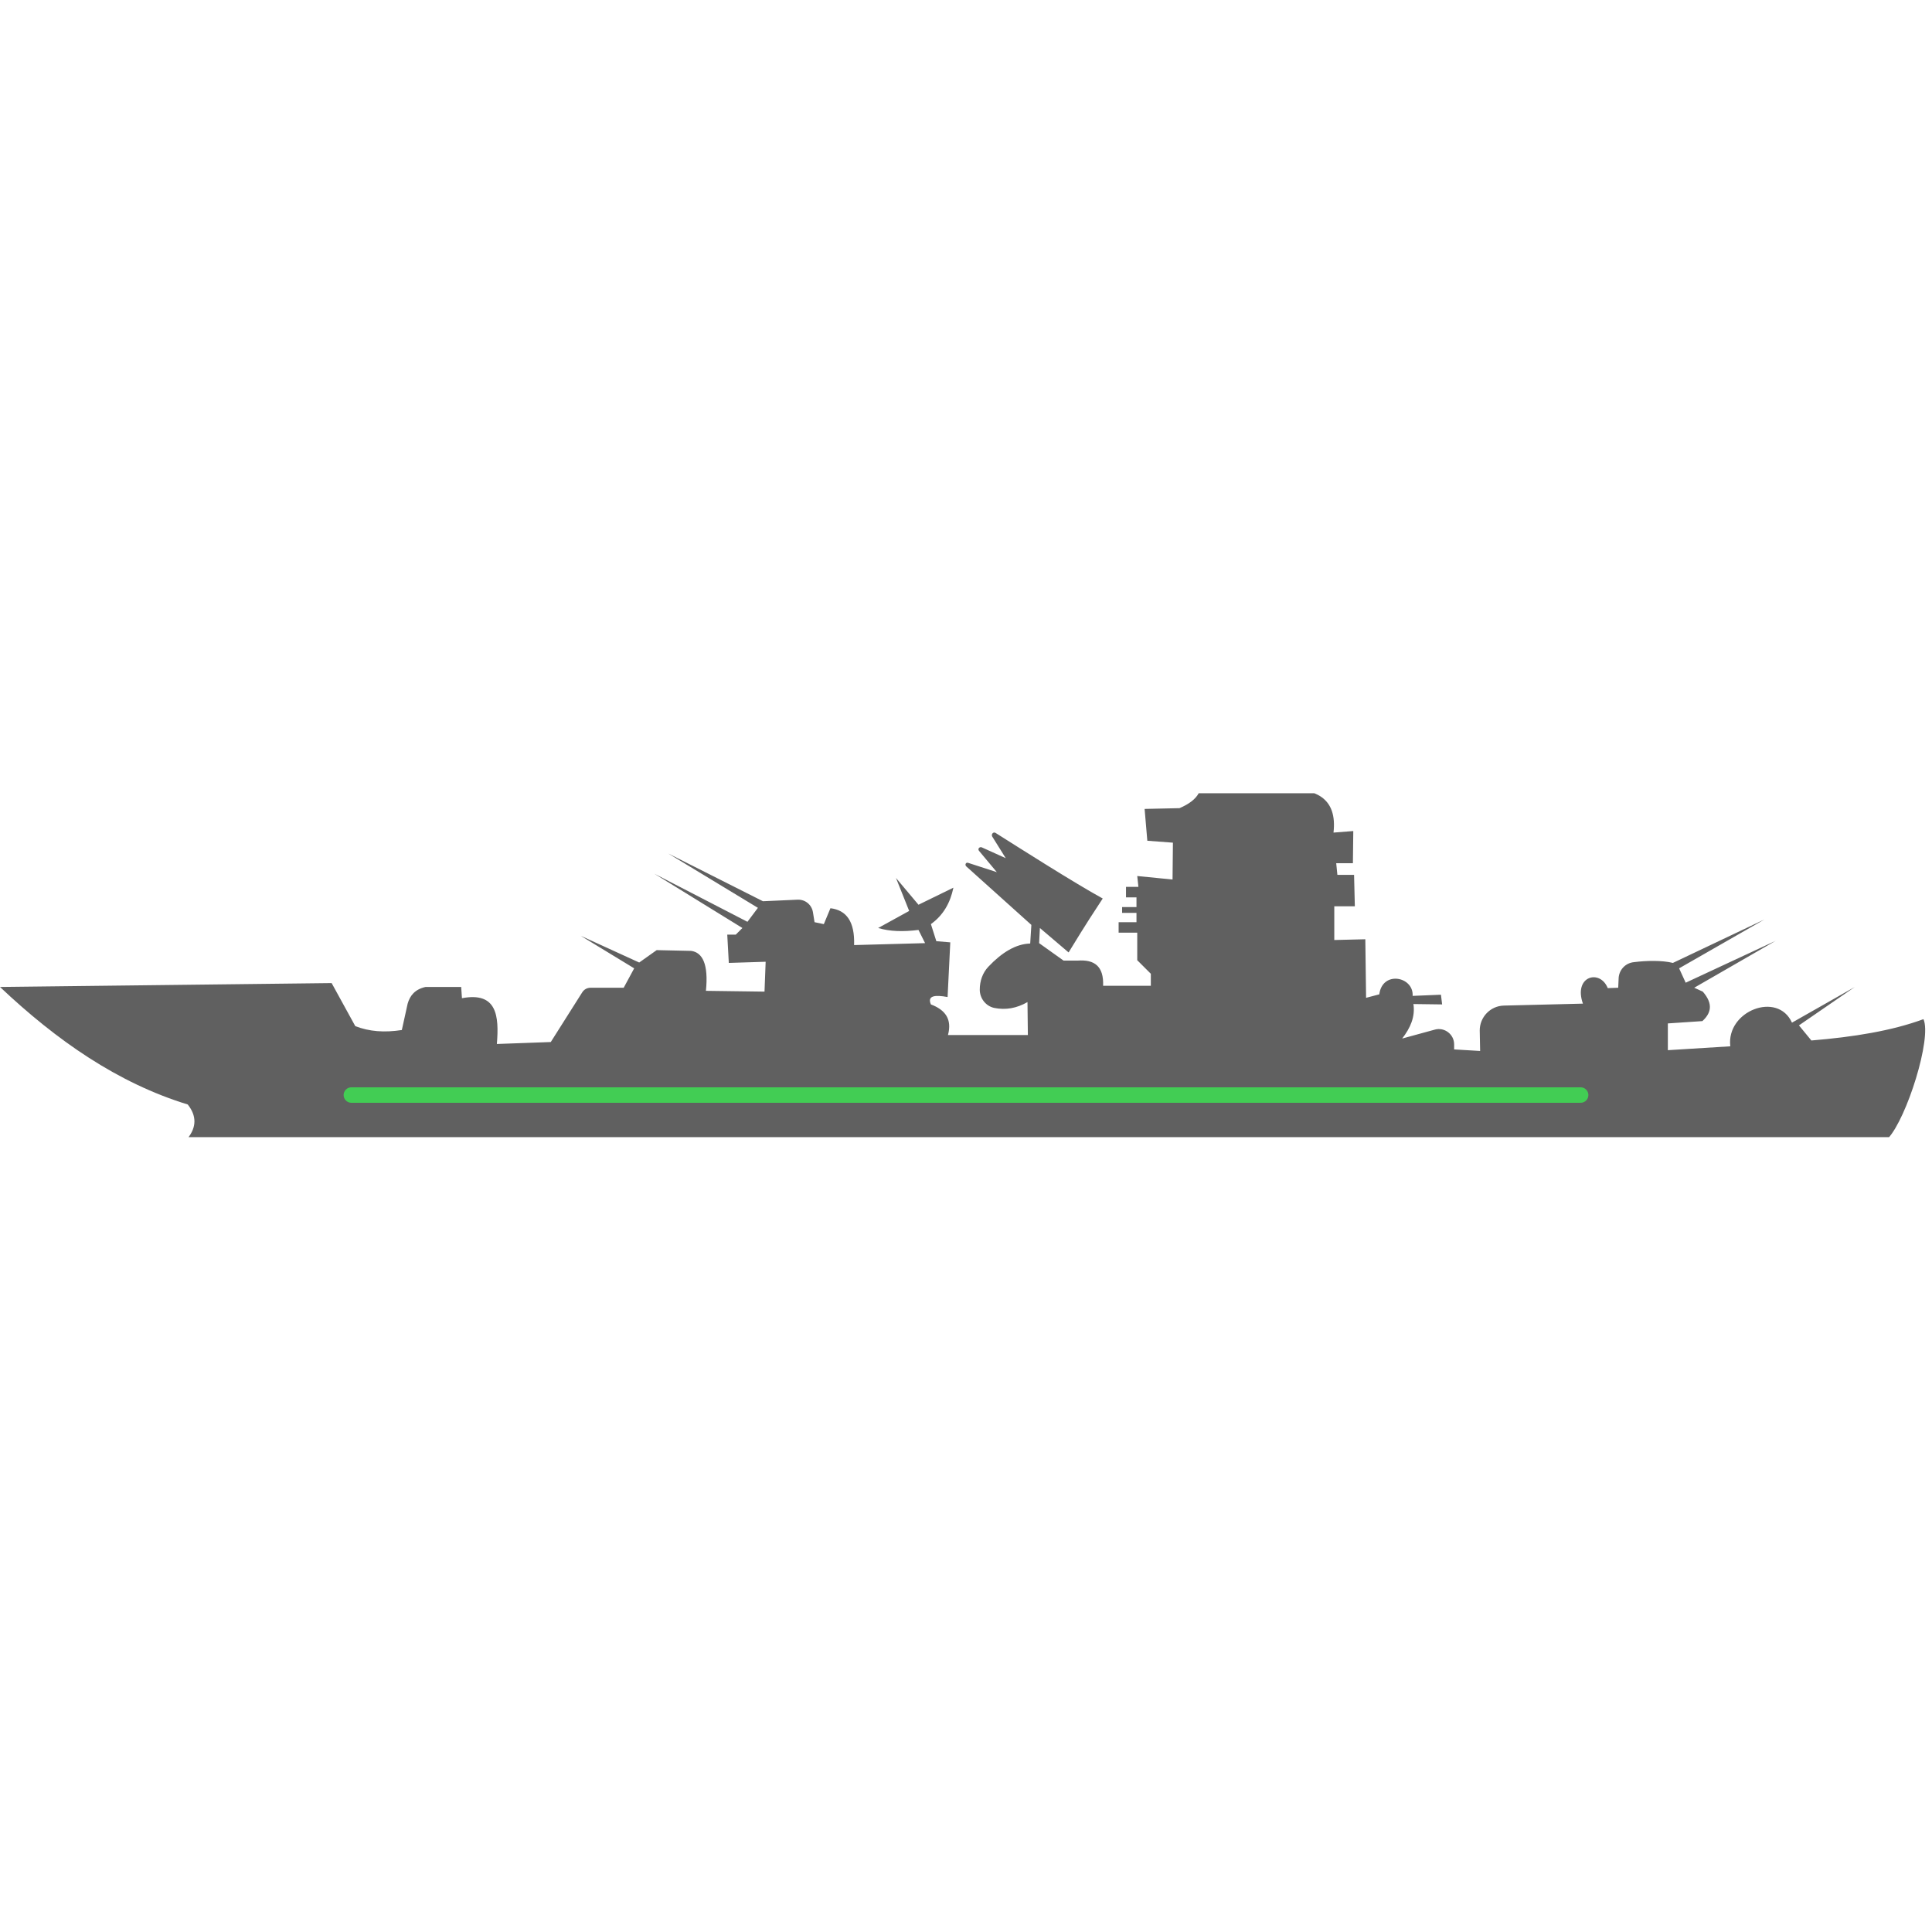 <svg xmlns="http://www.w3.org/2000/svg" xmlns:xlink="http://www.w3.org/1999/xlink" width="500" zoomAndPan="magnify" viewBox="0 0 375 375" height="500" preserveAspectRatio="xMidYMid meet" version="1.0"><defs><clipPath id="42e6c6cc40"><path d="M 0 153.969 L 374 153.969 L 374 220.719 L 0 220.719 Z M 0 153.969 " clip-rule="nonzero"/></clipPath></defs><g clip-path="url(#42e6c6cc40)"><path fill="#606060" d="M 373.344 197.816 C 367.246 200.074 359.793 201.281 351.586 201.957 L 349.176 199.023 L 360.02 191.57 L 347.82 198.496 C 345.035 192.32 335.023 196.234 335.852 203.086 L 323.73 203.84 L 323.73 198.645 L 330.43 198.195 C 332.086 196.688 332.613 194.883 330.508 192.473 L 328.848 191.719 L 344.66 182.609 L 327.191 190.742 L 325.914 187.953 L 342.477 178.469 L 324.707 186.902 C 322.602 186.375 319.516 186.449 317.18 186.75 C 315.449 186.902 314.168 188.332 314.168 190.062 L 314.094 191.719 L 312.062 191.793 C 310.555 188.031 305.359 189.461 307.242 194.805 L 291.883 195.184 C 289.25 195.258 287.215 197.441 287.215 200 L 287.293 203.992 L 282.246 203.691 L 282.246 202.711 C 282.246 200.754 280.367 199.324 278.484 199.852 L 272.16 201.582 C 273.738 199.551 274.719 197.367 274.344 194.883 L 279.914 194.957 L 279.688 193.074 L 274.191 193.301 C 274.418 189.535 268.32 188.332 267.719 193 L 265.156 193.676 L 265.008 182.309 L 258.984 182.457 L 258.984 175.91 L 262.973 175.91 L 262.824 169.812 L 259.586 169.812 L 259.359 167.551 L 262.598 167.551 L 262.672 161.305 L 258.832 161.605 C 259.586 155.055 255.598 152.496 247.691 153.473 L 242.723 149.484 L 242.723 147.074 L 245.809 147.074 L 245.66 143.613 L 243.023 143.613 L 243.699 138.266 L 245.582 138.266 C 246.637 141.051 248.594 142.781 251.305 143.762 L 248.672 136.156 L 254.77 133.523 L 254.316 132.621 L 248.82 134.426 L 245.582 125.242 C 244.453 127.273 244.227 130.586 244.68 134.953 L 242.648 135.18 L 242.496 131.039 L 240.691 130.887 L 240.539 123.812 L 239.41 123.812 L 239.035 122.004 L 241.215 122.004 L 241.441 115.832 L 238.281 115.832 L 238.281 87.07 L 236.773 87.07 L 236.773 115.605 L 233.988 115.605 L 234.141 122.004 L 236.699 121.629 L 236.473 124.035 L 236.699 131.113 C 230.074 133.824 229.172 137.062 231.883 140.602 C 225.559 144.742 226.387 147.676 232.406 149.785 C 234.062 153.023 232.633 155.281 228.945 156.863 L 222.168 157.012 L 222.695 163.188 L 227.664 163.562 L 227.59 170.715 L 220.738 170.035 L 220.965 172.145 L 218.555 172.145 L 218.555 174.176 L 220.59 174.176 L 220.59 176.059 L 217.801 176.059 L 217.801 177.188 L 220.59 177.188 L 220.59 178.996 L 217.125 178.996 L 217.125 181.027 L 220.738 181.027 L 220.738 186.375 L 223.375 189.008 L 223.375 191.344 L 214.113 191.344 C 214.266 187.504 212.383 186.223 209.219 186.449 L 206.434 186.449 L 201.691 183.062 L 201.844 180.125 L 207.414 184.867 C 209.07 182.234 209.824 180.801 214.039 174.402 C 208.543 171.391 197.551 164.391 193.258 161.68 C 192.809 161.379 192.355 161.906 192.582 162.359 L 195.215 166.574 L 190.551 164.465 C 190.098 164.316 189.723 164.766 190.023 165.145 L 193.484 169.285 L 187.914 167.477 C 187.461 167.328 187.238 167.852 187.539 168.156 L 200.188 179.523 L 199.961 183.137 C 197.176 183.211 194.465 184.867 191.828 187.652 C 190.699 188.859 190.172 190.438 190.172 192.094 C 190.172 193.75 191.301 195.258 192.957 195.633 C 195.215 196.086 197.324 195.711 199.434 194.504 L 199.508 200.902 L 184 200.902 C 184.828 197.816 183.473 196.012 180.688 194.957 C 179.934 193.227 181.516 193.074 183.926 193.527 L 184.449 182.91 L 181.742 182.684 L 180.688 179.371 C 183.098 177.641 184.449 175.23 185.055 172.297 L 178.277 175.609 L 173.91 170.414 L 176.469 176.812 L 170.449 180.125 C 172.707 180.801 175.266 180.879 178.277 180.5 L 179.559 183.062 L 165.781 183.438 C 165.93 178.844 164.273 176.66 161.188 176.285 L 159.906 179.371 L 158.102 178.996 L 157.801 177.113 C 157.574 175.609 156.293 174.555 154.789 174.629 L 148.086 174.93 L 129.719 165.672 L 147.109 176.211 L 145.078 178.922 L 127.008 169.586 L 144.098 180.125 L 142.816 181.406 L 141.16 181.406 L 141.461 186.902 L 148.613 186.676 L 148.391 192.473 L 137.02 192.32 C 137.547 187.125 136.344 184.867 134.16 184.566 L 127.461 184.418 L 124.07 186.824 L 112.703 181.629 L 123.094 187.953 L 121.059 191.719 L 114.66 191.719 C 113.984 191.719 113.379 192.02 113.004 192.621 L 106.906 202.258 L 96.441 202.637 C 96.895 197.141 96.441 192.473 89.664 193.75 L 89.516 191.57 L 82.59 191.57 C 80.555 192.02 79.578 193.227 79.125 194.805 L 77.996 199.926 C 74.609 200.453 71.672 200.227 68.961 199.172 L 64.371 190.816 L 0 191.57 C 10.992 201.957 22.887 210.238 36.438 214.379 C 38.172 216.562 38.172 218.746 36.438 220.93 L 366.492 220.93 C 370.105 217.016 375 201.508 373.344 197.816 Z M 373.344 197.816 " fill-opacity="1" fill-rule="nonzero"/></g><path stroke-linecap="round" transform="matrix(0.75, 0, 0, 0.75, 66.699, 211.048)" fill="none" stroke-linejoin="miter" d="M 2.001 1.999 L 320.136 1.999 " stroke="#42cd54" stroke-width="4" stroke-opacity="1" stroke-miterlimit="4"/></svg>